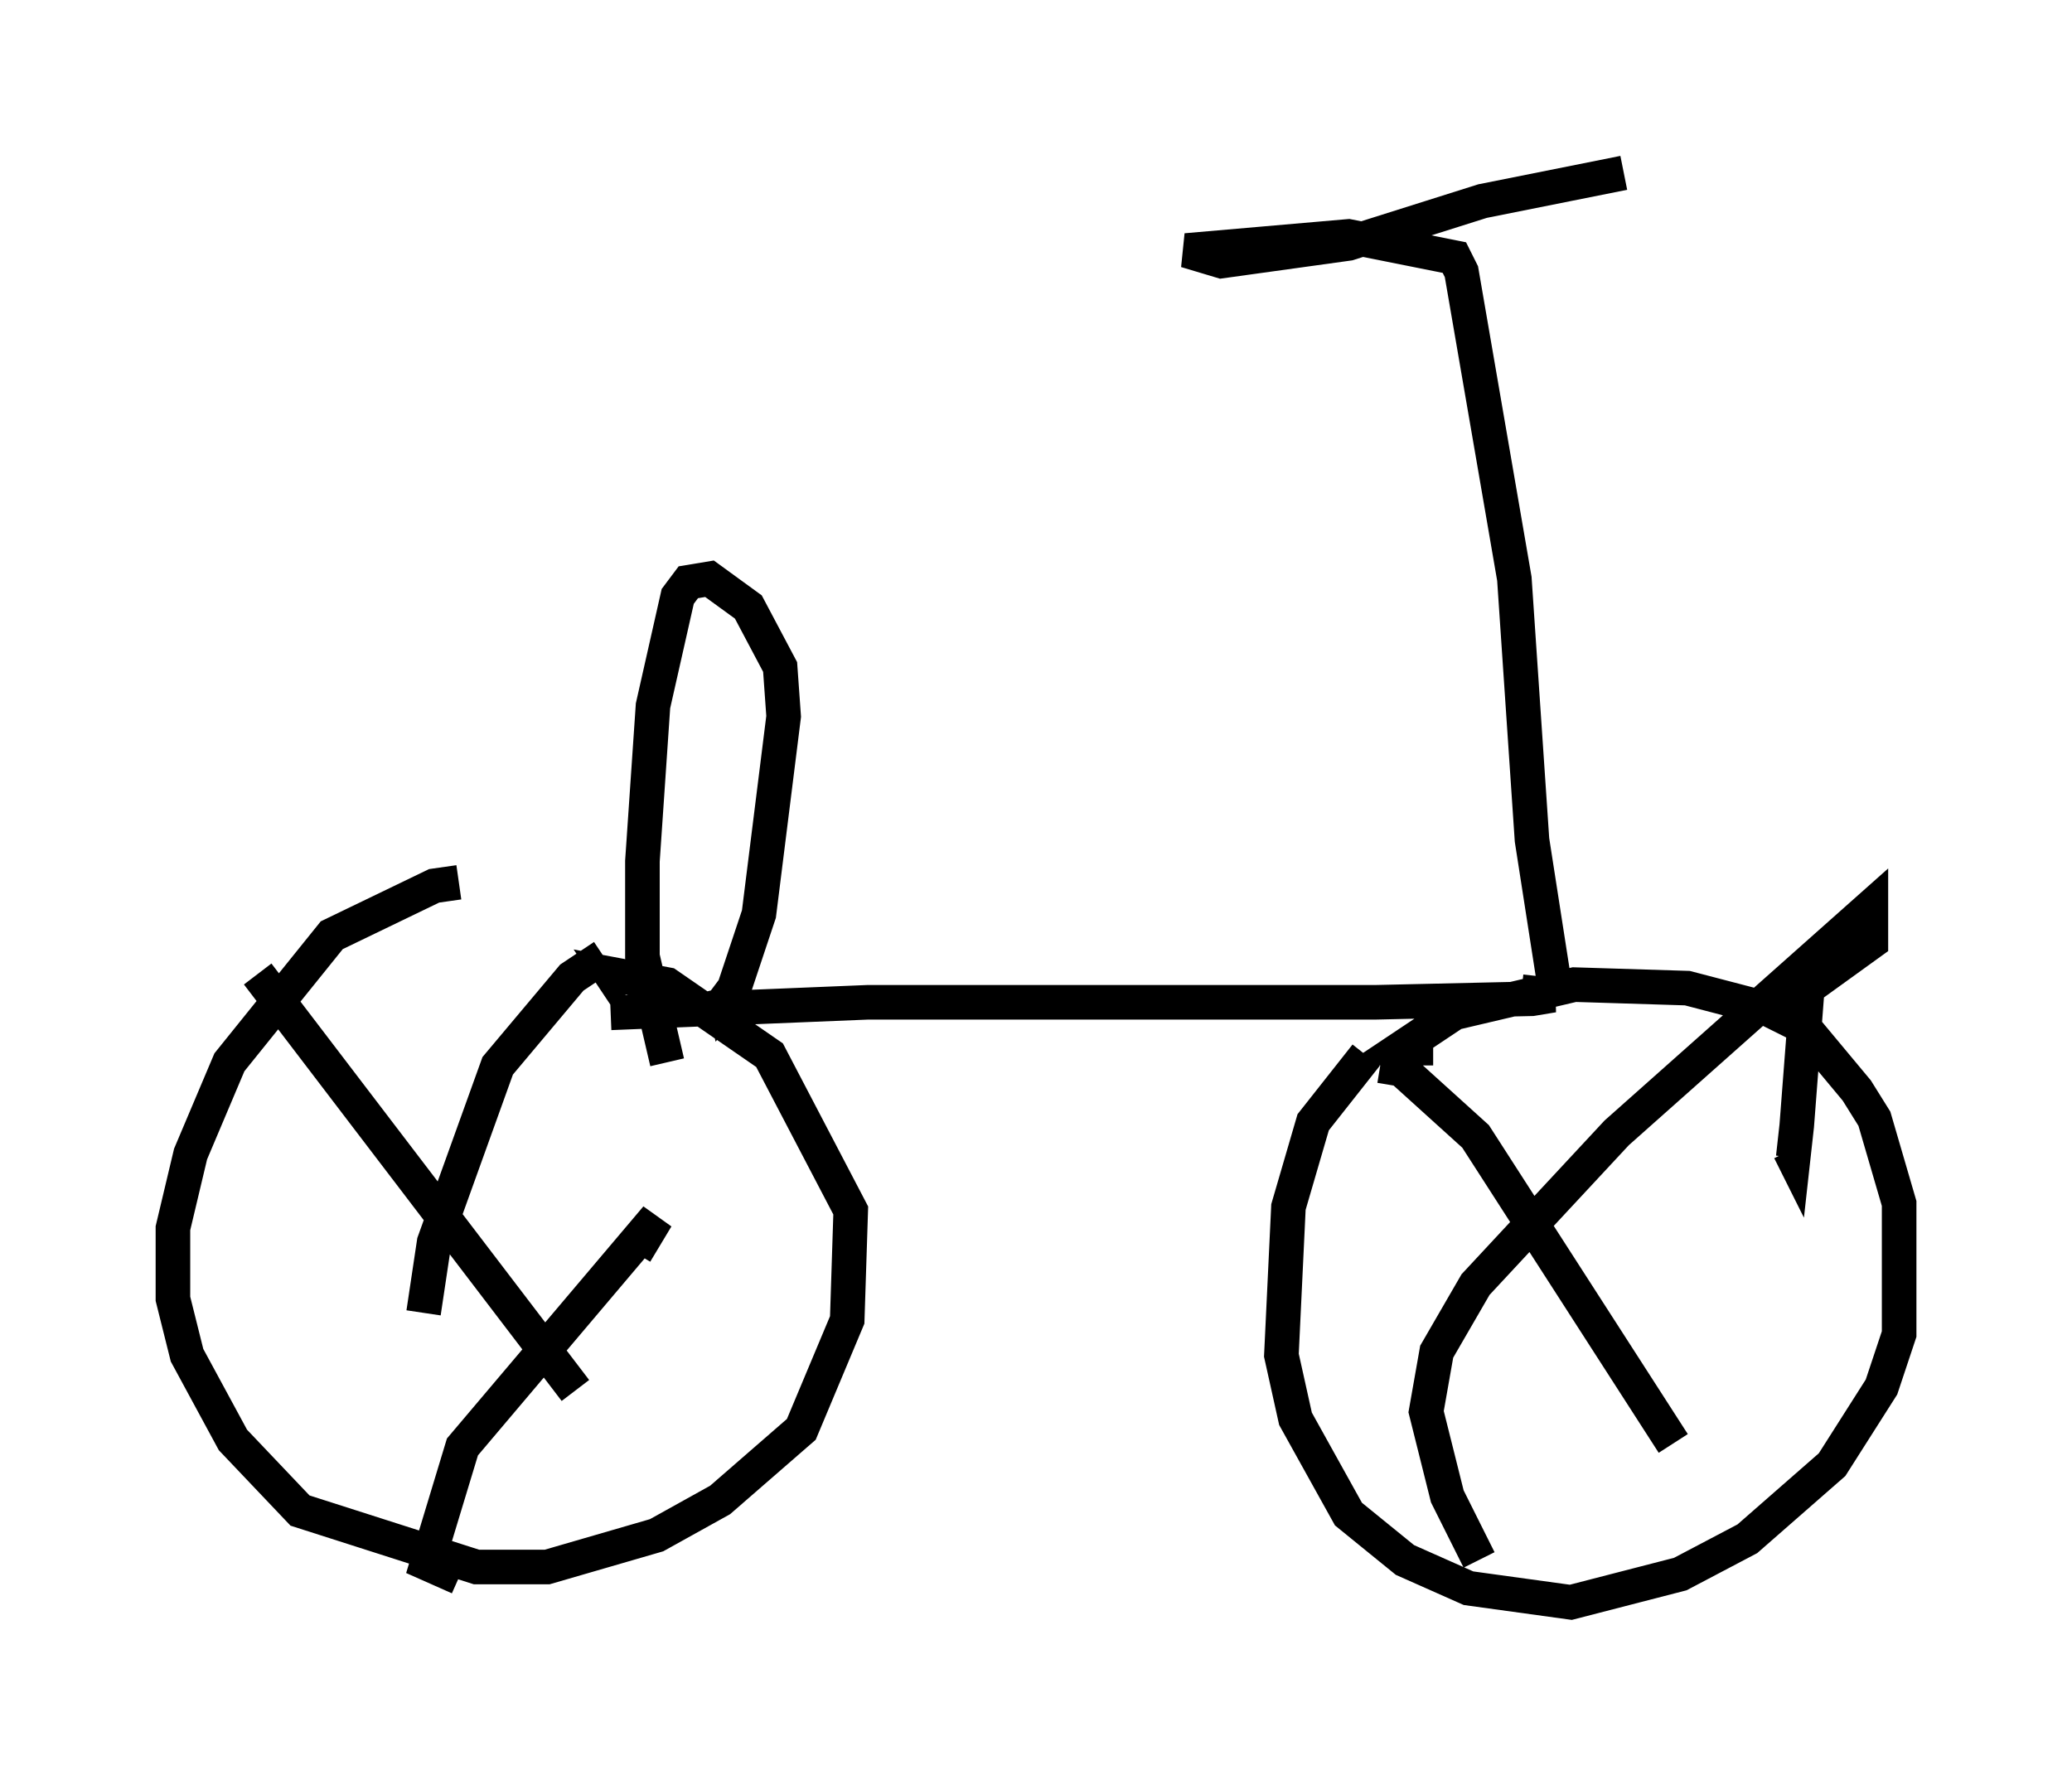 <?xml version="1.0" encoding="utf-8" ?>
<svg baseProfile="full" height="51.344" version="1.1" width="59.919" xmlns="http://www.w3.org/2000/svg" xmlns:ev="http://www.w3.org/2001/xml-events" xmlns:xlink="http://www.w3.org/1999/xlink"><defs /><rect fill="white" height="51.344" width="59.919" x="0" y="0" /><path d="M14.392, 25.825 m-1.123, -0.306 l-0.715, 0.102 -2.96, 1.429 l-2.96, 3.675 -1.123, 2.654 l-0.51, 2.144 0.0, 2.042 l0.408, 1.633 1.327, 2.45 l1.94, 2.042 5.104, 1.633 l2.042, 0.0 3.165, -0.919 l1.838, -1.021 2.348, -2.042 l1.327, -3.165 0.102, -3.165 l-2.348, -4.492 -2.96, -2.042 l-1.633, -0.306 0.408, 0.613 m-10.617, -0.613 l9.188, 12.046 m-3.369, 5.41 l-0.919, -0.408 1.021, -3.369 l5.615, -6.635 -0.613, 1.021 m-0.919, -8.575 l-0.919, 0.613 -2.144, 2.552 l-1.838, 5.104 -0.306, 2.042 m27.257, -7.452 l-1.531, 1.94 -0.715, 2.45 l-0.204, 4.288 0.408, 1.838 l1.531, 2.756 1.633, 1.327 l1.838, 0.817 2.96, 0.408 l3.165, -0.817 1.94, -1.021 l2.45, -2.144 1.429, -2.246 l0.51, -1.531 0.0, -3.777 l-0.715, -2.45 -0.51, -0.817 l-1.531, -1.838 -1.021, -0.51 l-2.348, -0.613 -3.267, -0.102 l-3.471, 0.817 -1.531, 1.021 l0.919, 0.0 m-1.531, 0.51 l0.613, 0.102 2.144, 1.94 l5.717, 8.881 m-5.615, 3.369 l-0.919, -1.838 -0.613, -2.45 l0.306, -1.735 1.123, -1.94 l4.083, -4.39 7.35, -6.533 l0.0, 1.021 -1.838, 1.327 l-0.306, 3.981 -0.102, 0.919 l-0.102, -0.204 m-34.096, -3.981 l7.452, -0.306 14.7, 0.0 l4.492, -0.102 0.613, -0.102 l-0.919, -0.102 m-24.704, 2.042 l-0.715, -3.063 0.0, -2.756 l0.306, -4.492 0.715, -3.165 l0.306, -0.408 0.613, -0.102 l1.123, 0.817 0.919, 1.735 l0.102, 1.429 -0.715, 5.717 l-0.715, 2.144 -0.306, 0.408 l-0.102, -0.408 m24.194, 0.306 l-0.715, -4.594 -0.51, -7.554 l-1.531, -8.881 -0.204, -0.408 l-3.063, -0.613 -4.696, 0.408 l1.021, 0.306 3.675, -0.51 l3.879, -1.225 4.083, -0.817 " fill="none" stroke="black" stroke-width="1" /></svg>